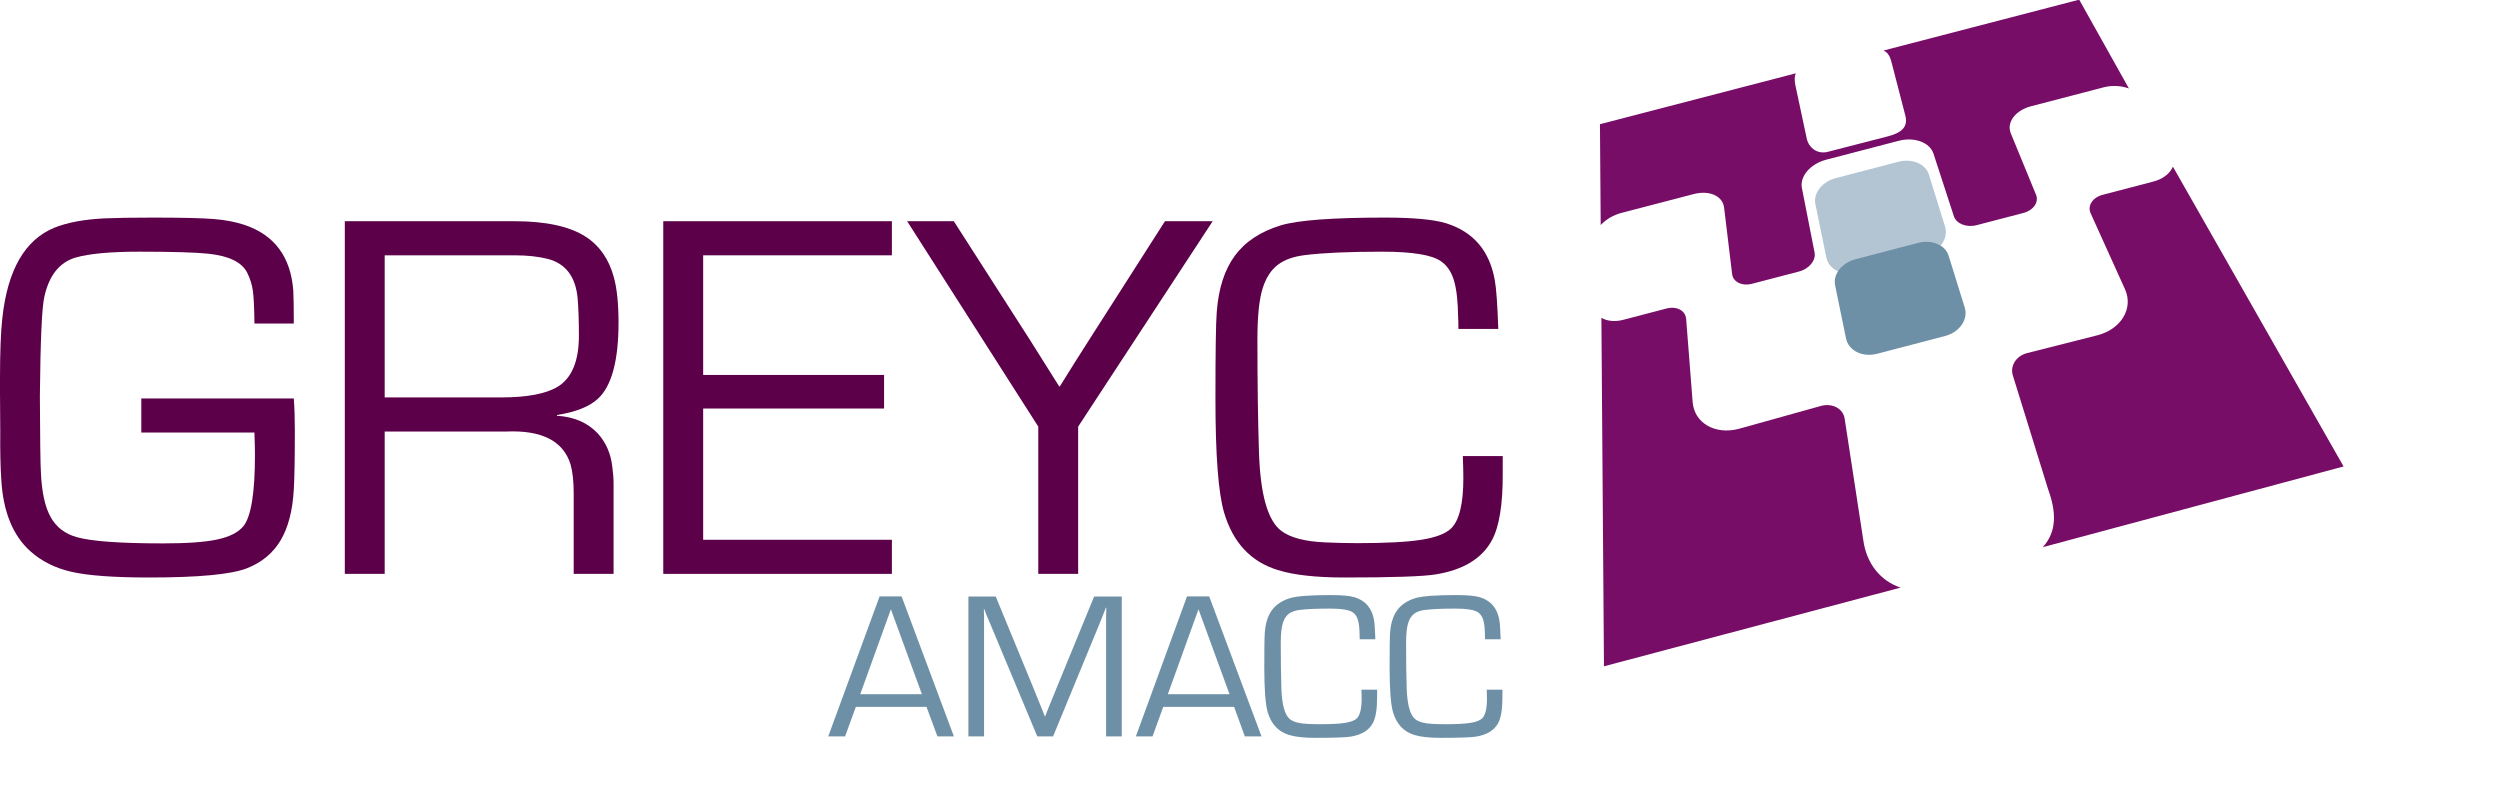 <?xml version="1.0" standalone="no"?>
<!DOCTYPE svg PUBLIC "-//W3C//DTD SVG 20010904//EN" "http://www.w3.org/TR/2001/REC-SVG-20010904/DTD/svg10.dtd">
<!-- Created using Karbon14, part of koffice: http://www.koffice.org/karbon -->
<svg xmlns="http://www.w3.org/2000/svg" xmlns:xlink="http://www.w3.org/1999/xlink" width="305.755pt" height="96.219pt">
  <defs>
  </defs>
  <g id="defitem0">
    <g id="Calque_1">
    </g>
    <g id="blocgrisV1">
    </g>
    <g id="blocgrisV2">
    </g>
    <g id="blocblanc">
    </g>
    <g id="g241" transform="translate(-1.11022e-15, 35.482)">
      <path id="path243" fill="#5d004a" fill-opacity="1" fill-rule="nonzero" d="M23.876 30.531L49.648 30.531C49.765 32.101 49.823 33.905 49.823 35.938C49.823 40.591 49.764 43.92 49.648 45.928C49.443 49.475 48.701 52.324 47.423 54.475C46.145 56.627 44.258 58.199 41.762 59.185C39.118 60.233 33.597 60.756 25.199 60.756C19.324 60.756 14.985 60.443 12.181 59.818C9.375 59.194 7.019 58.024 5.111 56.307C2.173 53.661 0.543 49.664 0.221 44.313C0.072 42.162 0.013 39.415 0.044 36.069C0.044 35.546 0.029 33.381 0 29.571C0 28.814 0 28.016 0 27.172C0 22.694 0.132 19.294 0.396 16.966C1.276 8.825 4.213 3.737 9.207 1.7C11.378 0.828 14.185 0.304 17.621 0.131C19.677 0.043 22.408 0 25.815 0C30.69 0 34.119 0.08 36.102 0.24C38.085 0.4 39.81 0.726 41.277 1.221C46.358 2.907 49.119 6.6 49.56 12.299C49.619 13.346 49.648 15.206 49.648 17.881L42.997 17.881C42.968 15.265 42.878 13.426 42.732 12.363C42.584 11.302 42.261 10.277 41.762 9.289C40.881 7.544 38.722 6.484 35.286 6.104C33.084 5.873 29.19 5.755 23.612 5.755C18.649 5.755 15.022 6.089 12.731 6.759C10.029 7.572 8.282 9.783 7.489 13.388C7.076 15.22 6.828 20.802 6.739 30.137C6.768 37.493 6.828 41.812 6.916 43.091C7.063 46.376 7.614 48.87 8.567 50.57C9.522 52.272 10.998 53.4 12.994 53.951C15.492 54.65 20.366 54.998 27.62 54.998C31.673 54.998 34.729 54.773 36.783 54.323C38.839 53.873 40.292 53.123 41.145 52.076C42.437 50.448 43.083 46.448 43.083 40.082C43.083 39.238 43.054 37.975 42.996 36.287L23.876 36.287Z"  transform="matrix(0.965 0 0 0.966 -2.46519e-31 0.001)" />
      <path id="path245" fill="#5d004a" fill-opacity="1" fill-rule="nonzero" d="M1.42109e-14 59.535L1.42109e-14 0L28.633 0C33.979 0 38.003 0.873 40.704 2.616C43.054 4.129 44.639 6.412 45.461 9.464C45.99 11.356 46.255 13.899 46.255 17.098C46.255 23.582 45.079 27.885 42.731 30.008C41.292 31.316 39.001 32.219 35.857 32.712L35.857 32.842C38.734 33.018 41.025 34.007 42.731 35.808C44.111 37.321 44.933 39.182 45.198 41.393C45.344 42.497 45.419 43.486 45.419 44.358L45.419 59.536L38.677 59.536L38.677 45.886C38.677 43.939 38.502 42.323 38.149 41.045C36.915 37.089 33.289 35.242 27.268 35.505L6.74 35.505L6.74 59.536L0 59.536ZM6.74 29.746L26.388 29.746C30.764 29.746 33.95 29.15 35.947 27.958C38.355 26.504 39.56 23.625 39.56 19.321C39.56 16.792 39.485 14.67 39.339 12.955C38.985 9.35 37.311 7.152 34.317 6.367C32.701 5.961 30.837 5.758 28.723 5.758L6.74 5.758Z"  transform="matrix(0.965 0 0 0.966 56.227 0.59)" />
      <path id="path247" fill="#5d004a" fill-opacity="1" fill-rule="nonzero" d="M6.742 5.758L6.742 25.951L37.314 25.951L37.314 31.621L6.742 31.621L6.742 53.777L38.634 53.777L38.634 59.535L0 59.535L0 0L38.634 0L38.634 5.758Z"  transform="matrix(0.965 0 0 0.966 108.159 0.59)" />
      <path id="path249" fill="#5d004a" fill-opacity="1" fill-rule="nonzero" d="M51.63 7.10543e-15L28.899 34.674L28.899 59.535L22.159 59.535L22.159 34.674L0 7.10543e-15L7.885 7.10543e-15L20.793 20.105C22.555 22.898 24.184 25.486 25.683 27.87L25.815 27.87C26.636 26.561 27.445 25.267 28.237 23.988L30.706 20.105L43.568 0L51.63 0Z"  transform="matrix(0.965 0 0 0.966 147.927 0.59)" />
      <path id="path251" fill="#5d004a" fill-opacity="1" fill-rule="nonzero" d="M41.805 40.259L48.547 40.259C48.547 41.739 48.547 42.716 48.547 43.18C48.574 48.386 47.973 52.136 46.738 54.433C45.064 57.545 41.892 59.478 37.222 60.234C35.079 60.583 29.954 60.757 21.849 60.757C16.974 60.757 13.199 60.336 10.528 59.491C5.976 58.096 2.951 54.854 1.453 49.765C0.483 46.422 0 40.037 0 30.618C0 22.623 0.071 17.737 0.221 15.964C0.513 11.98 1.534 8.804 3.282 6.433C5.028 4.064 7.621 2.355 11.057 1.308C13.965 0.436 19.823 0 28.635 0C33.451 0 36.903 0.32 38.985 0.959C43.626 2.413 46.372 5.655 47.225 10.686C47.459 11.937 47.651 14.64 47.797 18.799L41.057 18.799C41.057 17.81 41.043 17.199 41.014 16.966C40.985 14.203 40.748 12.089 40.309 10.62C39.868 9.153 39.133 8.068 38.106 7.37C36.579 6.295 33.288 5.757 28.237 5.757C22.598 5.757 18.253 5.946 15.198 6.323C13.231 6.556 11.68 7.101 10.551 7.96C9.421 8.817 8.576 10.104 8.018 11.819C7.402 13.653 7.093 16.573 7.093 20.586C7.093 27.798 7.181 34.165 7.359 39.691C7.592 46.754 8.839 51.145 11.101 52.862C12.628 54.026 15.095 54.68 18.503 54.825C20.235 54.912 22.087 54.957 24.052 54.957C28.81 54.957 32.386 54.767 34.781 54.388C37.174 54.011 38.842 53.386 39.781 52.513C41.191 51.175 41.894 48.341 41.894 44.008C41.893 43.077 41.864 41.827 41.805 40.259Z"  transform="matrix(0.965 0 0 0.966 198.201 4.44089e-15)" />
    </g>
    <g id="g2519" transform="translate(260.904, -0.055)">
      <path id="path253" fill="#780d68" fill-opacity="1" fill-rule="nonzero" d="M44.276 39.344L41.112 18.748C40.864 17.021 39.051 16.059 37.147 16.559L23.208 20.44C19.175 21.491 15.687 19.419 15.421 15.92L14.325 1.9C14.212 0.46 12.716 -0.327 10.975 0.13L3.713 2.03C2.246 2.413 0.938 2.247 0 1.692L0.434 60.524L50.549 47.242C47.137 46.086 44.826 43.178 44.276 39.344Z"  transform="matrix(0.965 0 0 0.966 0.234 50.243)" />
      <path id="path255" fill="#780d68" fill-opacity="1" fill-rule="nonzero" d="M23.858 2.52L15.311 4.75C13.606 5.194 12.69 6.586 13.272 7.873L19.081 20.705C20.526 23.894 18.466 27.41 14.436 28.461L2.516 31.477C0.616 31.972 -0.427 33.74 0.166 35.38L6.094 54.489C7.422 58.143 7.653 61.55 5.178 64.236L56.014 50.612L27.172 0C26.7 1.122 25.538 2.083 23.858 2.52Z"  transform="matrix(0.965 0 0 0.966 67.209 27.23)" />
      <path id="path257" fill="#b3c5d3" fill-opacity="1" fill-rule="nonzero" d="M7.158 18.897L18.627 15.907C21.102 15.262 22.588 13.096 21.969 11.096L19.237 2.317C18.678 0.528 16.387 -0.418 14.102 0.179L3.508 2.937C1.227 3.53 -0.322 5.478 0.057 7.316L1.907 16.322C2.337 18.374 4.685 19.54 7.158 18.897Z"  transform="matrix(0.965 0 0 0.966 35.07 26.261)" />
      <g id="g259">
        <g id="g261">
          <path id="path263" fill="#780d68" fill-opacity="1" fill-rule="nonzero" d="M80.983 0L47.929 8.582C48.889 9.022 49.117 10.012 49.317 10.739L51.571 19.445C52.208 21.67 50.698 22.544 48.553 23.1L38.377 25.718C36.506 26.093 35.311 24.83 34.984 23.635L33.041 14.531C32.863 13.67 32.852 12.997 33.085 12.435L0 21.024L0.125 38.044C0.996 37.121 2.219 36.366 3.58 36.011L15.84 32.817C18.479 32.129 20.742 33.122 20.979 35.113L22.333 46.313C22.491 47.662 24.005 48.401 25.712 47.958L33.638 45.89C35.349 45.444 36.523 44.006 36.267 42.685L34.121 31.768C33.746 29.815 35.584 27.705 38.226 27.018L50.492 23.822C53.135 23.132 55.738 24.094 56.357 25.985L59.806 36.557C60.224 37.831 61.947 38.511 63.648 38.068L71.543 36.01C73.246 35.567 74.205 34.188 73.693 32.938L69.427 22.567C68.667 20.713 70.206 18.684 72.845 17.995L85.109 14.8C86.576 14.419 88.123 14.528 89.388 14.994Z"  transform="matrix(0.965 0 0 0.966 0 0)" />
        </g>
      </g>
      <path id="path265" fill="#6e90a6" fill-opacity="1" fill-rule="nonzero" d="M7.159 18.898L18.626 15.908C21.101 15.261 22.591 13.097 21.968 11.095L19.236 2.318C18.679 0.529 16.388 -0.419 14.101 0.178L3.509 2.938C1.23 3.531 -0.319 5.477 0.056 7.318L1.908 16.323C2.336 18.372 4.684 19.54 7.159 18.898Z"  transform="matrix(0.965 0 0 0.966 38.286 39.488)" />
    </g>
    <path id="path3948" fill="#6e90a6" fill-opacity="1" fill-rule="nonzero" d="M111.278 15.969L113.925 15.969C113.925 16.557 113.925 16.944 113.925 17.128C113.938 19.193 113.7 20.681 113.216 21.592C112.558 22.826 111.313 23.593 109.479 23.893C108.637 24.031 106.624 24.101 103.441 24.101C101.526 24.101 100.044 23.933 98.994 23.599C97.207 23.045 96.019 21.759 95.43 19.741C95.05 18.414 94.859 15.883 94.859 12.145C94.859 8.974 94.888 7.036 94.946 6.332C95.061 4.752 95.459 3.495 96.14 2.561C96.832 1.615 97.852 0.934 99.202 0.519C100.344 0.173 102.645 1e-05 106.105 0C107.997 1e-05 109.352 0.127 110.171 0.381C111.993 0.957 113.072 2.243 113.406 4.239C113.498 4.735 113.573 5.807 113.631 7.457L110.984 7.457C110.984 7.065 110.979 6.822 110.966 6.73C110.954 5.634 110.862 4.798 110.689 4.221C110.516 3.633 110.228 3.201 109.824 2.924C109.225 2.497 107.933 2.284 105.949 2.284C103.734 2.284 102.027 2.359 100.828 2.509C100.055 2.601 99.444 2.82 98.994 3.166C98.556 3.501 98.227 4.008 98.008 4.689C97.766 5.415 97.644 6.574 97.644 8.166C97.644 11.027 97.679 13.553 97.748 15.744C97.841 18.547 98.331 20.288 99.219 20.969C99.819 21.43 100.787 21.69 102.125 21.747C102.806 21.782 103.533 21.799 104.305 21.799C106.174 21.799 107.575 21.724 108.51 21.575C109.455 21.425 110.113 21.177 110.482 20.831C111.036 20.3 111.312 19.175 111.312 17.457C111.312 17.088 111.3 16.592 111.278 15.969M90.102 15.969L92.749 15.969C92.749 16.557 92.749 16.944 92.749 17.128C92.759 19.193 92.524 20.681 92.039 21.592C91.382 22.826 90.136 23.593 88.302 23.893C87.46 24.031 85.448 24.101 82.264 24.101C80.35 24.101 78.867 23.933 77.818 23.599C76.03 23.045 74.842 21.759 74.254 19.741C73.873 18.414 73.683 15.883 73.683 12.145C73.683 8.974 73.712 7.036 73.769 6.332C73.885 4.752 74.282 3.495 74.963 2.561C75.655 1.615 76.676 0.934 78.025 0.519C79.167 0.173 81.468 1e-05 84.928 4.26326e-14C86.82 1e-05 88.175 0.127 88.994 0.381C90.817 0.957 91.895 2.243 92.23 4.239C92.322 4.735 92.397 5.807 92.454 7.457L89.807 7.457C89.807 7.065 89.802 6.822 89.79 6.73C89.777 5.634 89.686 4.798 89.513 4.221C89.34 3.633 89.052 3.201 88.648 2.924C88.048 2.497 86.756 2.284 84.772 2.284C82.558 2.284 80.851 2.359 79.651 2.509C78.879 2.601 78.267 2.82 77.817 3.166C77.379 3.501 77.05 4.008 76.831 4.689C76.589 5.415 76.468 6.574 76.468 8.166C76.468 11.027 76.502 13.553 76.572 15.744C76.664 18.547 77.154 20.288 78.042 20.969C78.642 21.43 79.611 21.69 80.949 21.747C81.629 21.782 82.356 21.799 83.129 21.799C84.997 21.799 86.399 21.724 87.333 21.575C88.279 21.425 88.936 21.177 89.305 20.831C89.859 20.3 90.136 19.175 90.136 17.457C90.136 17.088 90.123 16.592 90.101 15.969M60.623 0.228L51.981 23.856L54.797 23.856L56.61 18.872L68.585 18.872L70.398 23.856L73.214 23.856L64.378 0.228ZM62.565 2.397L67.808 16.736L57.386 16.736ZM49.6 0.242L49.6 23.858L46.953 23.858L46.953 4.965L46.953 3.547L46.97 2.837L46.987 2.128L46.918 2.128C46.653 2.843 46.364 3.576 46.053 4.325L37.991 23.858L35.326 23.858L27.247 4.55L26.78 3.46L26.572 2.907C26.503 2.734 26.433 2.555 26.364 2.37L26.295 2.37L26.312 3.01L26.33 3.668L26.33 4.965L26.33 23.858L23.683 23.858L23.683 0.242L28.302 0.242L34.6 15.519L35.603 17.993L36.105 19.222L36.59 20.45L36.659 20.45L37.143 19.222L37.645 17.993L38.648 15.536L44.929 0.242L49.6 0.242M8.674 0.229L0 23.856L2.848 23.856L4.661 18.872L16.604 18.872L18.449 23.856L21.233 23.856L12.396 0.229ZM10.584 2.397L15.827 16.736L5.405 16.736Z"  transform="matrix(0.965 0 0 0.966 135.062 97.038)" />
  </g>
</svg>
